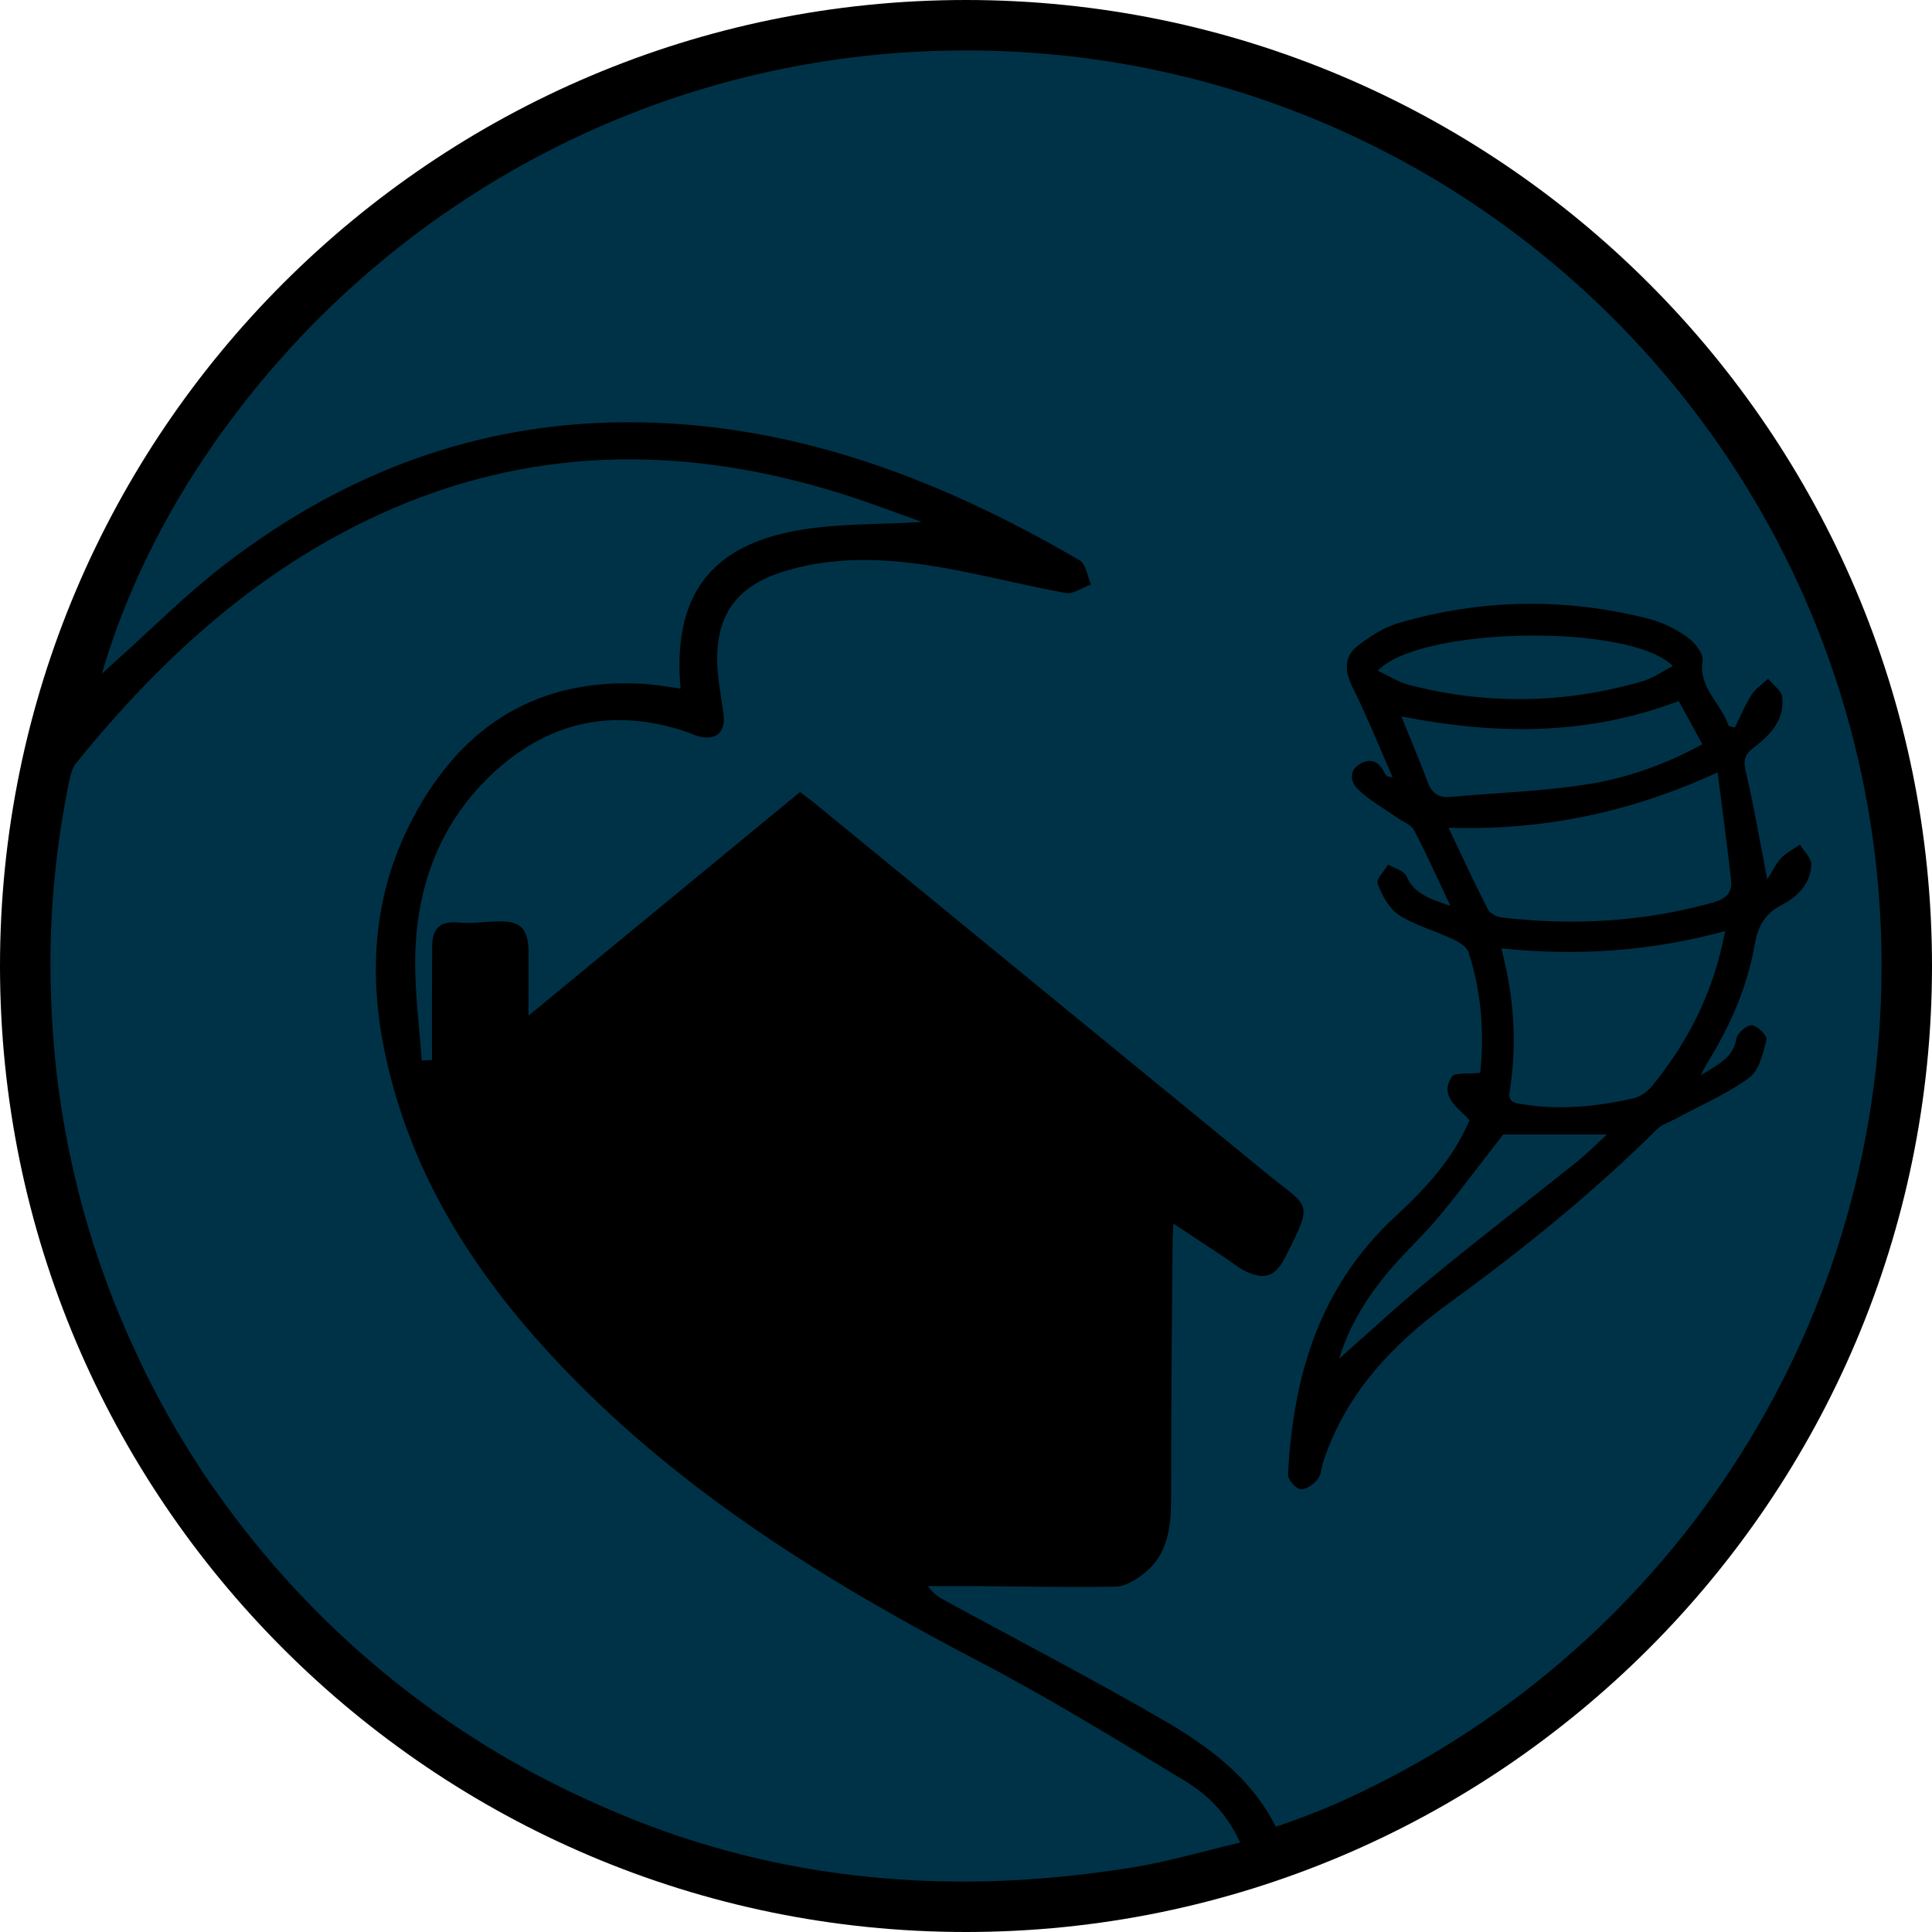 <svg width="40" height="40" viewBox="0 0 40 40" fill="inherit" xmlns="http://www.w3.org/2000/svg">
<g id="Categories / disaster" opacity="1" clip-path="url(#clip0_1015_692)" filter="url(#filter0_b_1015_692)">
<g id="Ellipse 50" filter="url(#filter1_b_1015_692)">
<circle cx="20" cy="20" r="19.167" fill="#003247"/>
</g>
<g id="Vector">
<path d="M19.998 0C8.972 0 0 8.971 0 20C0 31.029 8.972 40 19.998 40C31.024 40 40 31.029 40 20C40 8.971 31.028 0 19.998 0ZM23.448 38.663C22.947 38.743 22.453 38.809 21.962 38.855C21.718 38.879 21.478 38.9 21.238 38.914C21.105 38.924 20.973 38.931 20.844 38.935C20.538 38.949 20.235 38.956 19.936 38.956C19.762 38.956 19.587 38.952 19.417 38.949C17.049 38.886 14.779 38.402 12.621 37.466C12.558 37.441 12.492 37.413 12.429 37.382C9.533 36.122 7.015 34.155 5.087 31.704C4.899 31.464 4.714 31.22 4.54 30.973C4.359 30.726 4.188 30.475 4.028 30.218C3.952 30.099 3.875 29.977 3.802 29.855C3.652 29.612 3.509 29.365 3.374 29.114C3.304 28.989 3.238 28.86 3.172 28.735C3.074 28.55 2.984 28.366 2.897 28.177C1.796 25.887 1.145 23.342 1.058 20.654C1.048 20.435 1.044 20.219 1.044 20C1.041 18.722 1.173 17.448 1.431 16.177C1.431 16.171 1.434 16.16 1.438 16.153C1.462 16.028 1.501 15.892 1.577 15.798C3.384 13.567 5.47 11.676 8.14 10.524C11.218 9.201 14.344 9.243 17.495 10.245C18.031 10.416 18.56 10.621 19.086 10.806C18.209 10.862 17.338 10.834 16.503 10.983C14.685 11.307 13.923 12.366 14.09 14.256C13.829 14.221 13.578 14.176 13.328 14.158C11.162 14.03 9.602 14.997 8.593 16.856C7.552 18.764 7.607 20.776 8.227 22.796C8.885 24.94 10.135 26.729 11.67 28.334C14.135 30.907 17.112 32.748 20.245 34.385C21.704 35.147 23.114 36.014 24.524 36.867C24.977 37.142 25.377 37.514 25.652 38.099C25.663 38.117 25.67 38.13 25.677 38.148C24.893 38.333 24.18 38.545 23.448 38.663ZM27.619 37.361C27.223 37.532 26.822 37.685 26.415 37.821C25.907 36.811 25.029 36.16 24.093 35.617C22.606 34.754 21.078 33.963 19.567 33.138C19.441 33.069 19.316 32.992 19.211 32.839C19.549 32.839 19.89 32.836 20.232 32.839C21.189 32.846 22.15 32.867 23.107 32.849C23.285 32.846 23.483 32.728 23.637 32.613C24.218 32.188 24.249 31.558 24.246 30.907C24.246 29.198 24.263 27.488 24.277 25.779C24.277 25.657 24.288 25.535 24.294 25.333C24.674 25.584 25.001 25.8 25.332 26.019C25.471 26.11 25.6 26.218 25.746 26.298C26.168 26.517 26.401 26.44 26.61 26.03C27.209 24.843 27.111 25.023 26.213 24.285C23.104 21.741 19.998 19.196 16.893 16.651C16.795 16.574 16.694 16.498 16.565 16.397C14.724 17.915 12.889 19.426 10.943 21.027C10.943 20.501 10.946 20.104 10.943 19.708C10.936 19.203 10.762 19.05 10.253 19.078C9.989 19.091 9.724 19.123 9.463 19.098C9.094 19.067 8.951 19.248 8.948 19.575C8.941 20.366 8.944 21.156 8.944 21.946C8.875 21.95 8.801 21.953 8.732 21.956C8.683 21.26 8.589 20.561 8.596 19.868C8.613 18.409 9.073 17.104 10.138 16.073C11.315 14.938 12.694 14.628 14.25 15.165C14.313 15.189 14.376 15.22 14.442 15.238C14.825 15.349 15.034 15.161 14.978 14.768C14.929 14.409 14.856 14.054 14.849 13.695C14.835 12.717 15.26 12.139 16.2 11.84C17.23 11.513 18.289 11.554 19.333 11.722C20.249 11.871 21.151 12.111 22.063 12.278C22.223 12.306 22.411 12.164 22.589 12.101C22.512 11.93 22.484 11.676 22.352 11.6C19.344 9.845 16.162 8.651 12.614 8.748C9.606 8.832 6.949 9.904 4.596 11.732C3.84 12.32 3.161 12.999 2.448 13.64C2.347 13.727 2.249 13.821 2.11 13.95C2.43 12.839 2.911 11.708 3.537 10.597C3.617 10.454 3.697 10.312 3.788 10.172C3.861 10.04 3.945 9.911 4.028 9.782C4.133 9.619 4.241 9.455 4.352 9.295C4.46 9.135 4.571 8.975 4.69 8.818C8.14 4.108 13.71 1.044 19.998 1.044C30.471 1.044 38.956 9.532 38.956 20C38.956 27.687 34.381 34.308 27.8 37.281C27.741 37.309 27.682 37.337 27.619 37.361Z" fill="inherit"/>
<path d="M37.267 17.487C37.136 17.578 36.985 17.65 36.881 17.761C36.765 17.884 36.694 18.041 36.59 18.21C36.434 17.414 36.315 16.694 36.146 15.983C36.094 15.756 36.109 15.63 36.305 15.482C36.658 15.217 36.958 14.89 36.897 14.424C36.878 14.293 36.707 14.179 36.606 14.054C36.489 14.164 36.345 14.255 36.263 14.386C36.128 14.599 36.03 14.835 35.919 15.062C35.874 15.05 35.831 15.042 35.788 15.03C35.647 14.569 35.163 14.252 35.249 13.681C35.273 13.526 35.08 13.29 34.918 13.179C34.679 13.01 34.391 12.873 34.103 12.803C32.388 12.372 30.67 12.401 28.973 12.894C28.657 12.984 28.357 13.176 28.1 13.38C27.809 13.614 27.849 13.917 28.005 14.234C28.308 14.841 28.559 15.473 28.832 16.091C28.728 16.088 28.691 16.056 28.673 16.015C28.575 15.805 28.422 15.68 28.186 15.8C27.922 15.931 27.953 16.184 28.106 16.333C28.345 16.566 28.648 16.735 28.927 16.93C29.047 17.015 29.218 17.073 29.276 17.187C29.533 17.674 29.754 18.178 30.03 18.755C29.607 18.612 29.279 18.507 29.117 18.137C29.068 18.026 28.869 17.977 28.74 17.898C28.66 18.035 28.486 18.204 28.523 18.3C28.615 18.536 28.756 18.808 28.964 18.945C29.301 19.16 29.711 19.271 30.082 19.446C30.207 19.504 30.366 19.6 30.403 19.711C30.682 20.562 30.731 21.436 30.645 22.212C30.413 22.241 30.119 22.197 30.057 22.293C29.794 22.701 30.186 22.932 30.425 23.191C30.088 23.99 29.512 24.611 28.89 25.185C27.304 26.651 26.771 28.505 26.667 30.522C26.66 30.627 26.814 30.81 26.921 30.831C27.025 30.851 27.197 30.734 27.276 30.632C27.359 30.53 27.359 30.37 27.405 30.239C27.861 28.875 28.801 27.855 29.965 27.006C31.503 25.89 32.973 24.704 34.312 23.375C34.407 23.282 34.556 23.235 34.682 23.168C35.197 22.891 35.748 22.655 36.214 22.314C36.428 22.159 36.502 21.801 36.575 21.521C36.593 21.442 36.385 21.235 36.269 21.227C36.168 21.218 35.968 21.39 35.95 21.504C35.886 21.894 35.586 22.031 35.209 22.264C35.298 22.104 35.331 22.031 35.374 21.964C35.834 21.215 36.177 20.422 36.327 19.568C36.394 19.186 36.529 18.918 36.906 18.726C37.227 18.56 37.494 18.28 37.5 17.898C37.503 17.761 37.35 17.624 37.267 17.487ZM28.526 13.887C29.38 12.972 33.739 12.896 34.633 13.788C34.413 13.902 34.22 14.045 34.002 14.106C32.4 14.569 30.786 14.599 29.169 14.179C28.955 14.124 28.765 13.998 28.526 13.887ZM29.561 16.199C29.396 15.753 29.209 15.316 29.013 14.832C30.982 15.22 32.869 15.231 34.756 14.514C34.912 14.797 35.071 15.091 35.246 15.409C34.465 15.835 33.659 16.12 32.82 16.245C31.898 16.385 30.955 16.417 30.023 16.499C29.779 16.52 29.644 16.417 29.561 16.199ZM32.636 24.063C31.638 24.861 30.621 25.645 29.631 26.459C28.97 27.001 28.345 27.584 27.726 28.129C27.925 27.47 28.302 26.843 28.792 26.275C29.117 25.896 29.488 25.555 29.806 25.173C30.262 24.619 30.688 24.045 31.123 23.488H33.27C33.019 23.719 32.838 23.902 32.636 24.063ZM35.58 19.868C35.316 20.836 34.841 21.708 34.195 22.495C34.106 22.602 33.959 22.707 33.822 22.739C33.059 22.911 32.284 22.99 31.5 22.859C31.331 22.833 31.224 22.801 31.255 22.602C31.411 21.629 31.353 20.658 31.083 19.635C32.661 19.799 34.171 19.697 35.72 19.277C35.668 19.501 35.632 19.685 35.58 19.868ZM35.469 18.685C34.03 19.087 32.566 19.169 31.083 18.994C30.982 18.982 30.844 18.907 30.802 18.822C30.526 18.283 30.275 17.732 29.99 17.137C31.929 17.199 33.733 16.831 35.561 15.992C35.662 16.782 35.76 17.502 35.84 18.224C35.867 18.469 35.748 18.606 35.469 18.685Z" fill="inherit"/>
</g>
</g>
<defs>
<filter id="filter0_b_1015_692" x="-4" y="-4" width="48" height="48" filterUnits="userSpaceOnUse" color-interpolation-filters="sRGB">
<feFlood flood-opacity="0" result="BackgroundImageFix"/>
<feGaussianBlur in="BackgroundImageFix" stdDeviation="2"/>
<feComposite in2="SourceAlpha" operator="in" result="effect1_backgroundBlur_1015_692"/>
<feBlend mode="normal" in="SourceGraphic" in2="effect1_backgroundBlur_1015_692" result="shape"/>
</filter>
<filter id="filter1_b_1015_692" x="-3.167" y="-3.167" width="46.334" height="46.333" filterUnits="userSpaceOnUse" color-interpolation-filters="sRGB">
<feFlood flood-opacity="0" result="BackgroundImageFix"/>
<feGaussianBlur in="BackgroundImageFix" stdDeviation="2"/>
<feComposite in2="SourceAlpha" operator="in" result="effect1_backgroundBlur_1015_692"/>
<feBlend mode="normal" in="SourceGraphic" in2="effect1_backgroundBlur_1015_692" result="shape"/>
</filter>
<clipPath id="clip0_1015_692">
<rect width="40" height="40" fill="white"/>
</clipPath>
</defs>
</svg>
